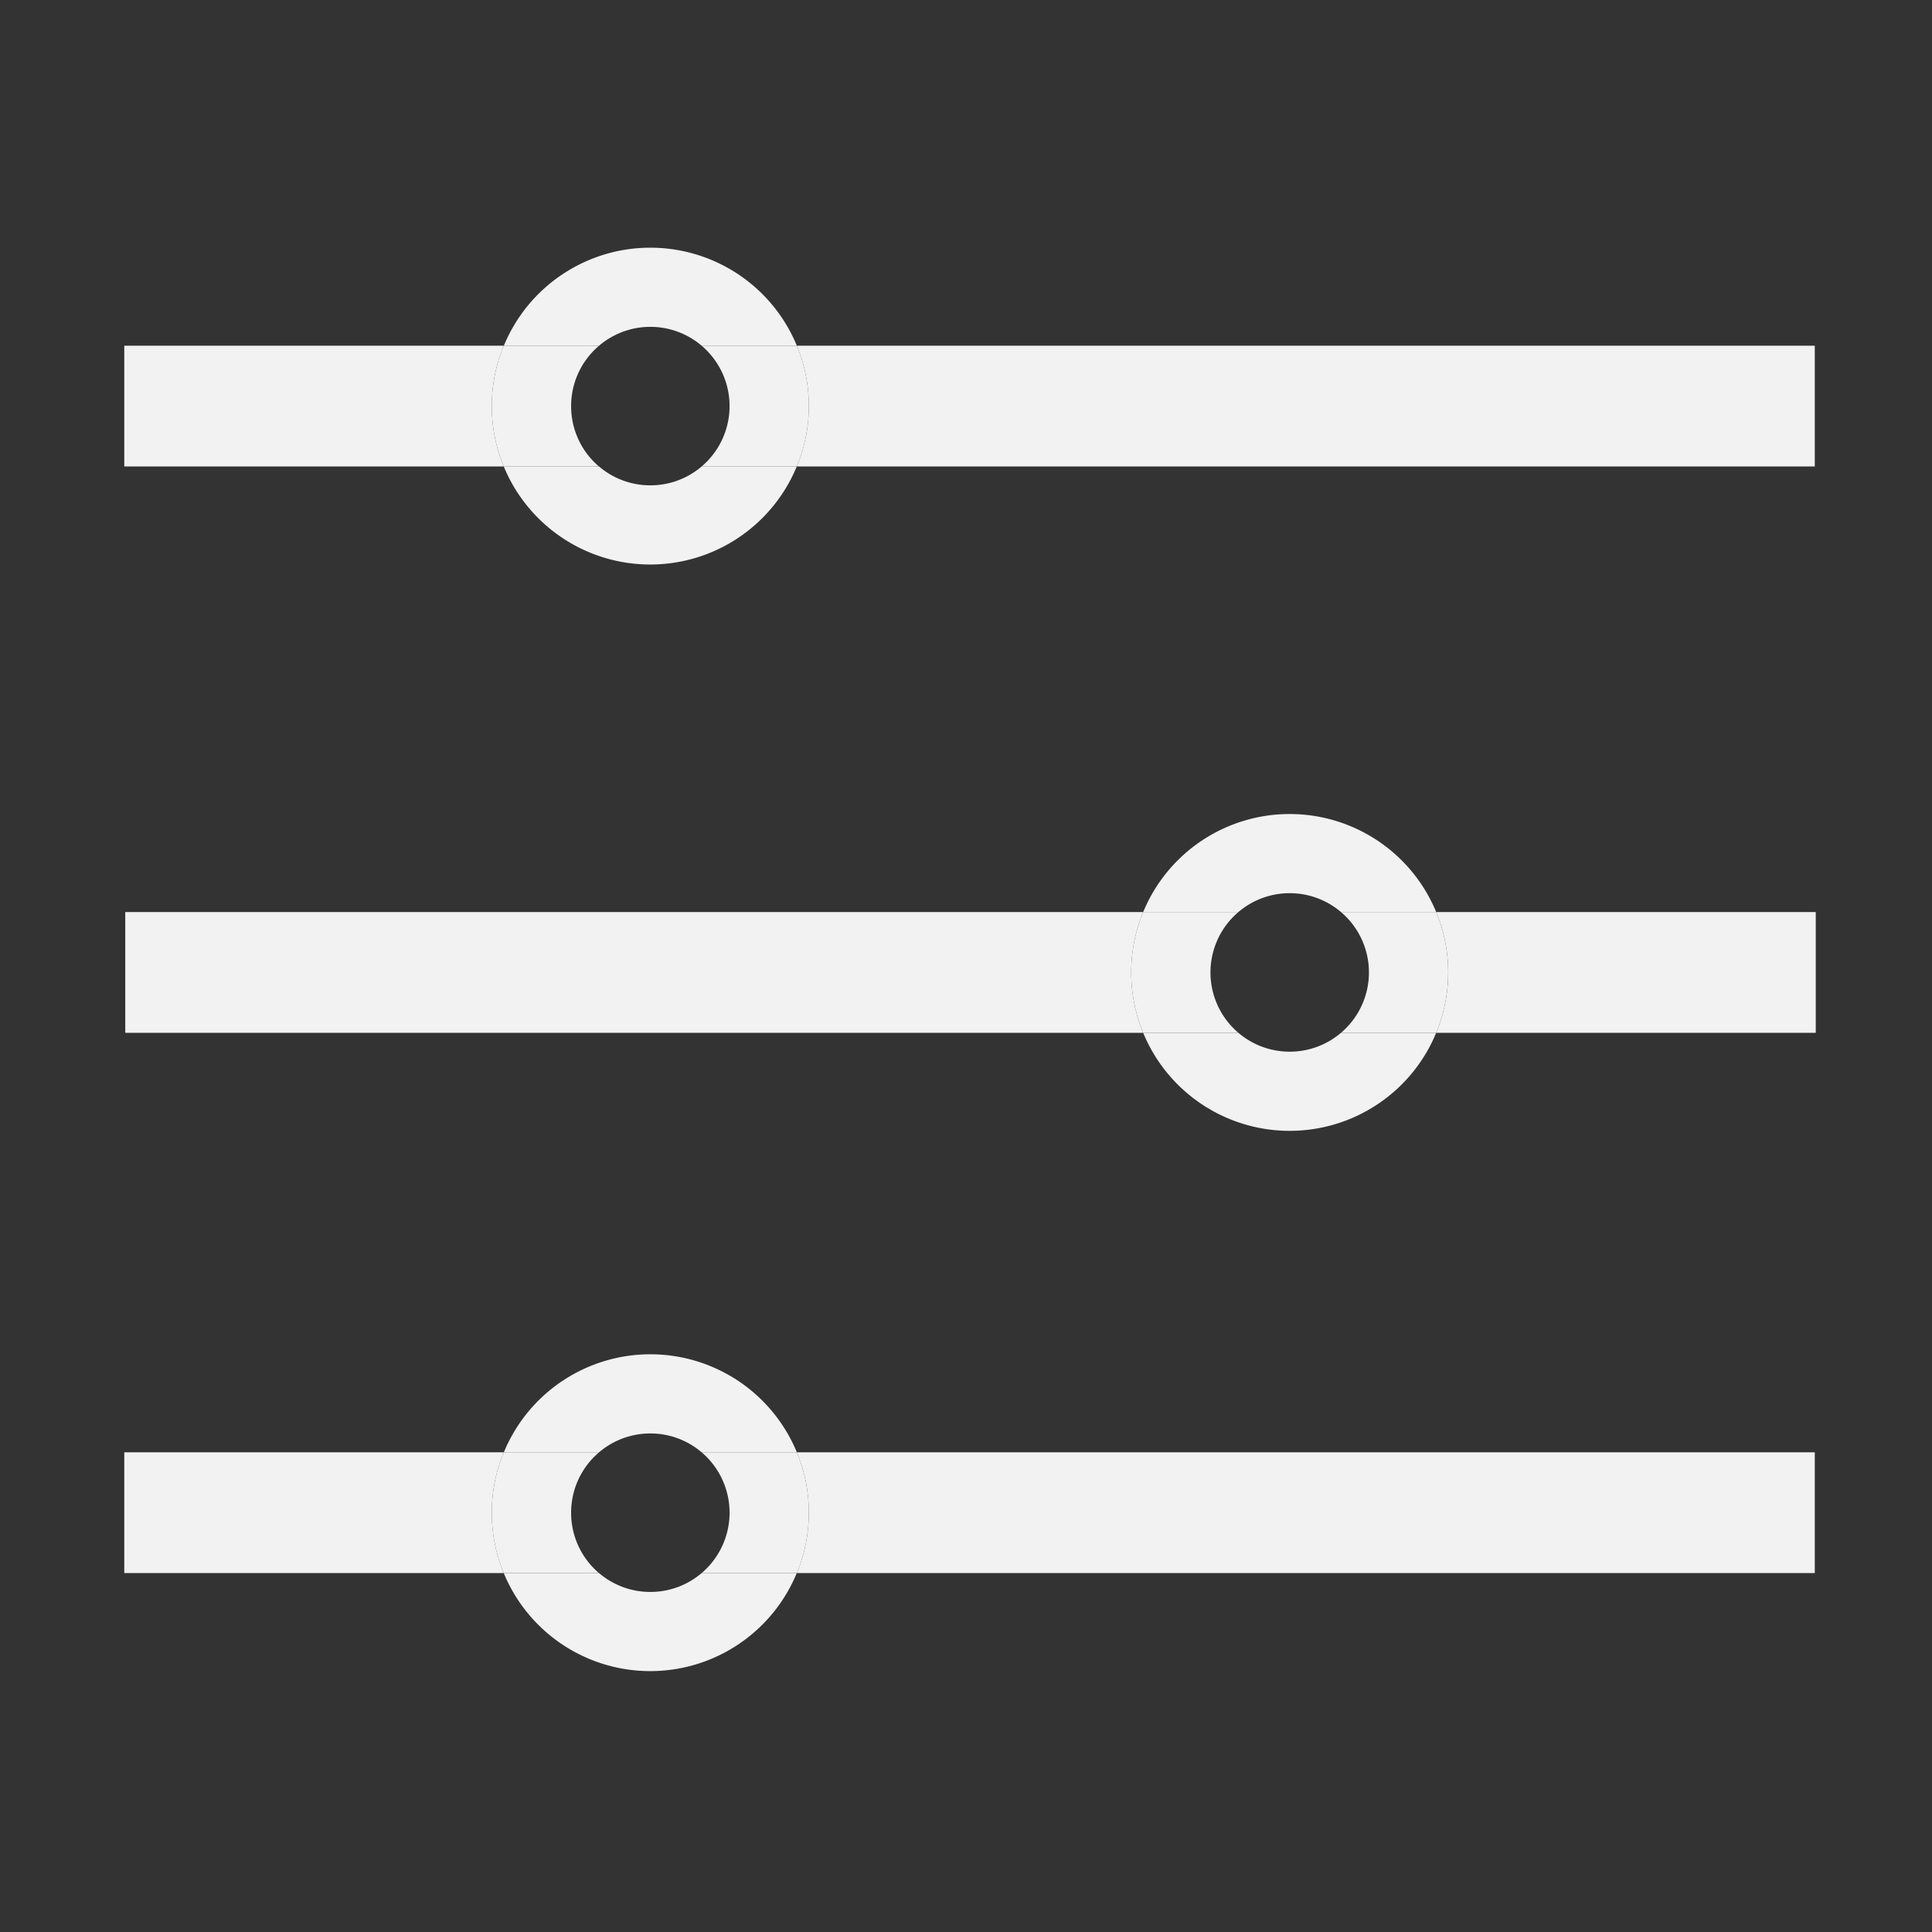 <?xml version="1.0" standalone="no"?>
<!DOCTYPE svg PUBLIC "-//W3C//DTD SVG 1.1//EN" "http://www.w3.org/Graphics/SVG/1.1/DTD/svg11.dtd"><svg t="1610354566693"
    class="icon" viewBox="0 0 1024 1024" version="1.1" xmlns="http://www.w3.org/2000/svg" p-id="3454"
    xmlns:xlink="http://www.w3.org/1999/xlink" width="200" height="200">
    <rect x="0" y="0" width="1024" height="1024" fill="#333333" stroke="none"/>
    <defs>
        <style type="text/css"></style>
    </defs>
    <path
        d="M267 769.76H65.87v64H267a83.82 83.82 0 0 1 0-64zM422.35 769.76a83.82 83.82 0 0 1 0 64h539.52v-64zM344.7 843.76a41.82 41.82 0 0 1-27.19-10H267a84 84 0 0 0 155.3 0h-50.41a41.82 41.82 0 0 1-27.19 10zM344.7 759.76a41.82 41.82 0 0 1 27.19 10h50.46a84 84 0 0 0-155.3 0h50.46a41.82 41.82 0 0 1 27.19-10z"
        p-id="3455" fill="#f2f2f2"></path>
    <path
        d="M302.7 801.76a41.9 41.9 0 0 1 14.81-32H267a83.82 83.82 0 0 0 0 64h50.46a41.9 41.9 0 0 1-14.76-32zM422.35 769.76h-50.46a42 42 0 0 1 0 64h50.46a83.82 83.82 0 0 0 0-64zM267 183.24H65.87v64H267a83.82 83.82 0 0 1 0-64zM422.35 183.24a83.82 83.82 0 0 1 0 64h539.52v-64zM344.7 257.24a41.82 41.82 0 0 1-27.19-10H267a84 84 0 0 0 155.3 0h-50.41a41.82 41.82 0 0 1-27.19 10zM344.7 173.24a41.82 41.82 0 0 1 27.19 10h50.46a84 84 0 0 0-155.3 0h50.46a41.82 41.82 0 0 1 27.19-10z"
        p-id="3456" fill="#f2f2f2"></path>
    <path
        d="M302.7 215.24a41.9 41.9 0 0 1 14.81-32H267a83.82 83.82 0 0 0 0 64h50.46a41.9 41.9 0 0 1-14.76-32zM422.35 183.24h-50.46a42 42 0 0 1 0 64h50.46a83.82 83.82 0 0 0 0-64zM761.22 483.41h201.17v64H761.22a83.82 83.82 0 0 0 0-64zM605.91 483.41a83.82 83.82 0 0 0 0 64H66.39v-64zM683.56 557.41a41.82 41.82 0 0 0 27.19-10h50.46a84 84 0 0 1-155.3 0h50.46a41.82 41.82 0 0 0 27.19 10zM683.56 473.41a41.82 41.82 0 0 0-27.19 10h-50.46a84 84 0 0 1 155.3 0h-50.46a41.82 41.82 0 0 0-27.19-10z"
        p-id="3457" fill="#f2f2f2"></path>
    <path
        d="M725.56 515.41a41.9 41.9 0 0 0-14.81-32h50.46a83.82 83.82 0 0 1 0 64h-50.46a41.9 41.9 0 0 0 14.81-32zM605.91 483.41h50.46a42 42 0 0 0 0 64h-50.46a83.82 83.82 0 0 1 0-64z"
        p-id="3458" fill="#f2f2f2"></path>
</svg>